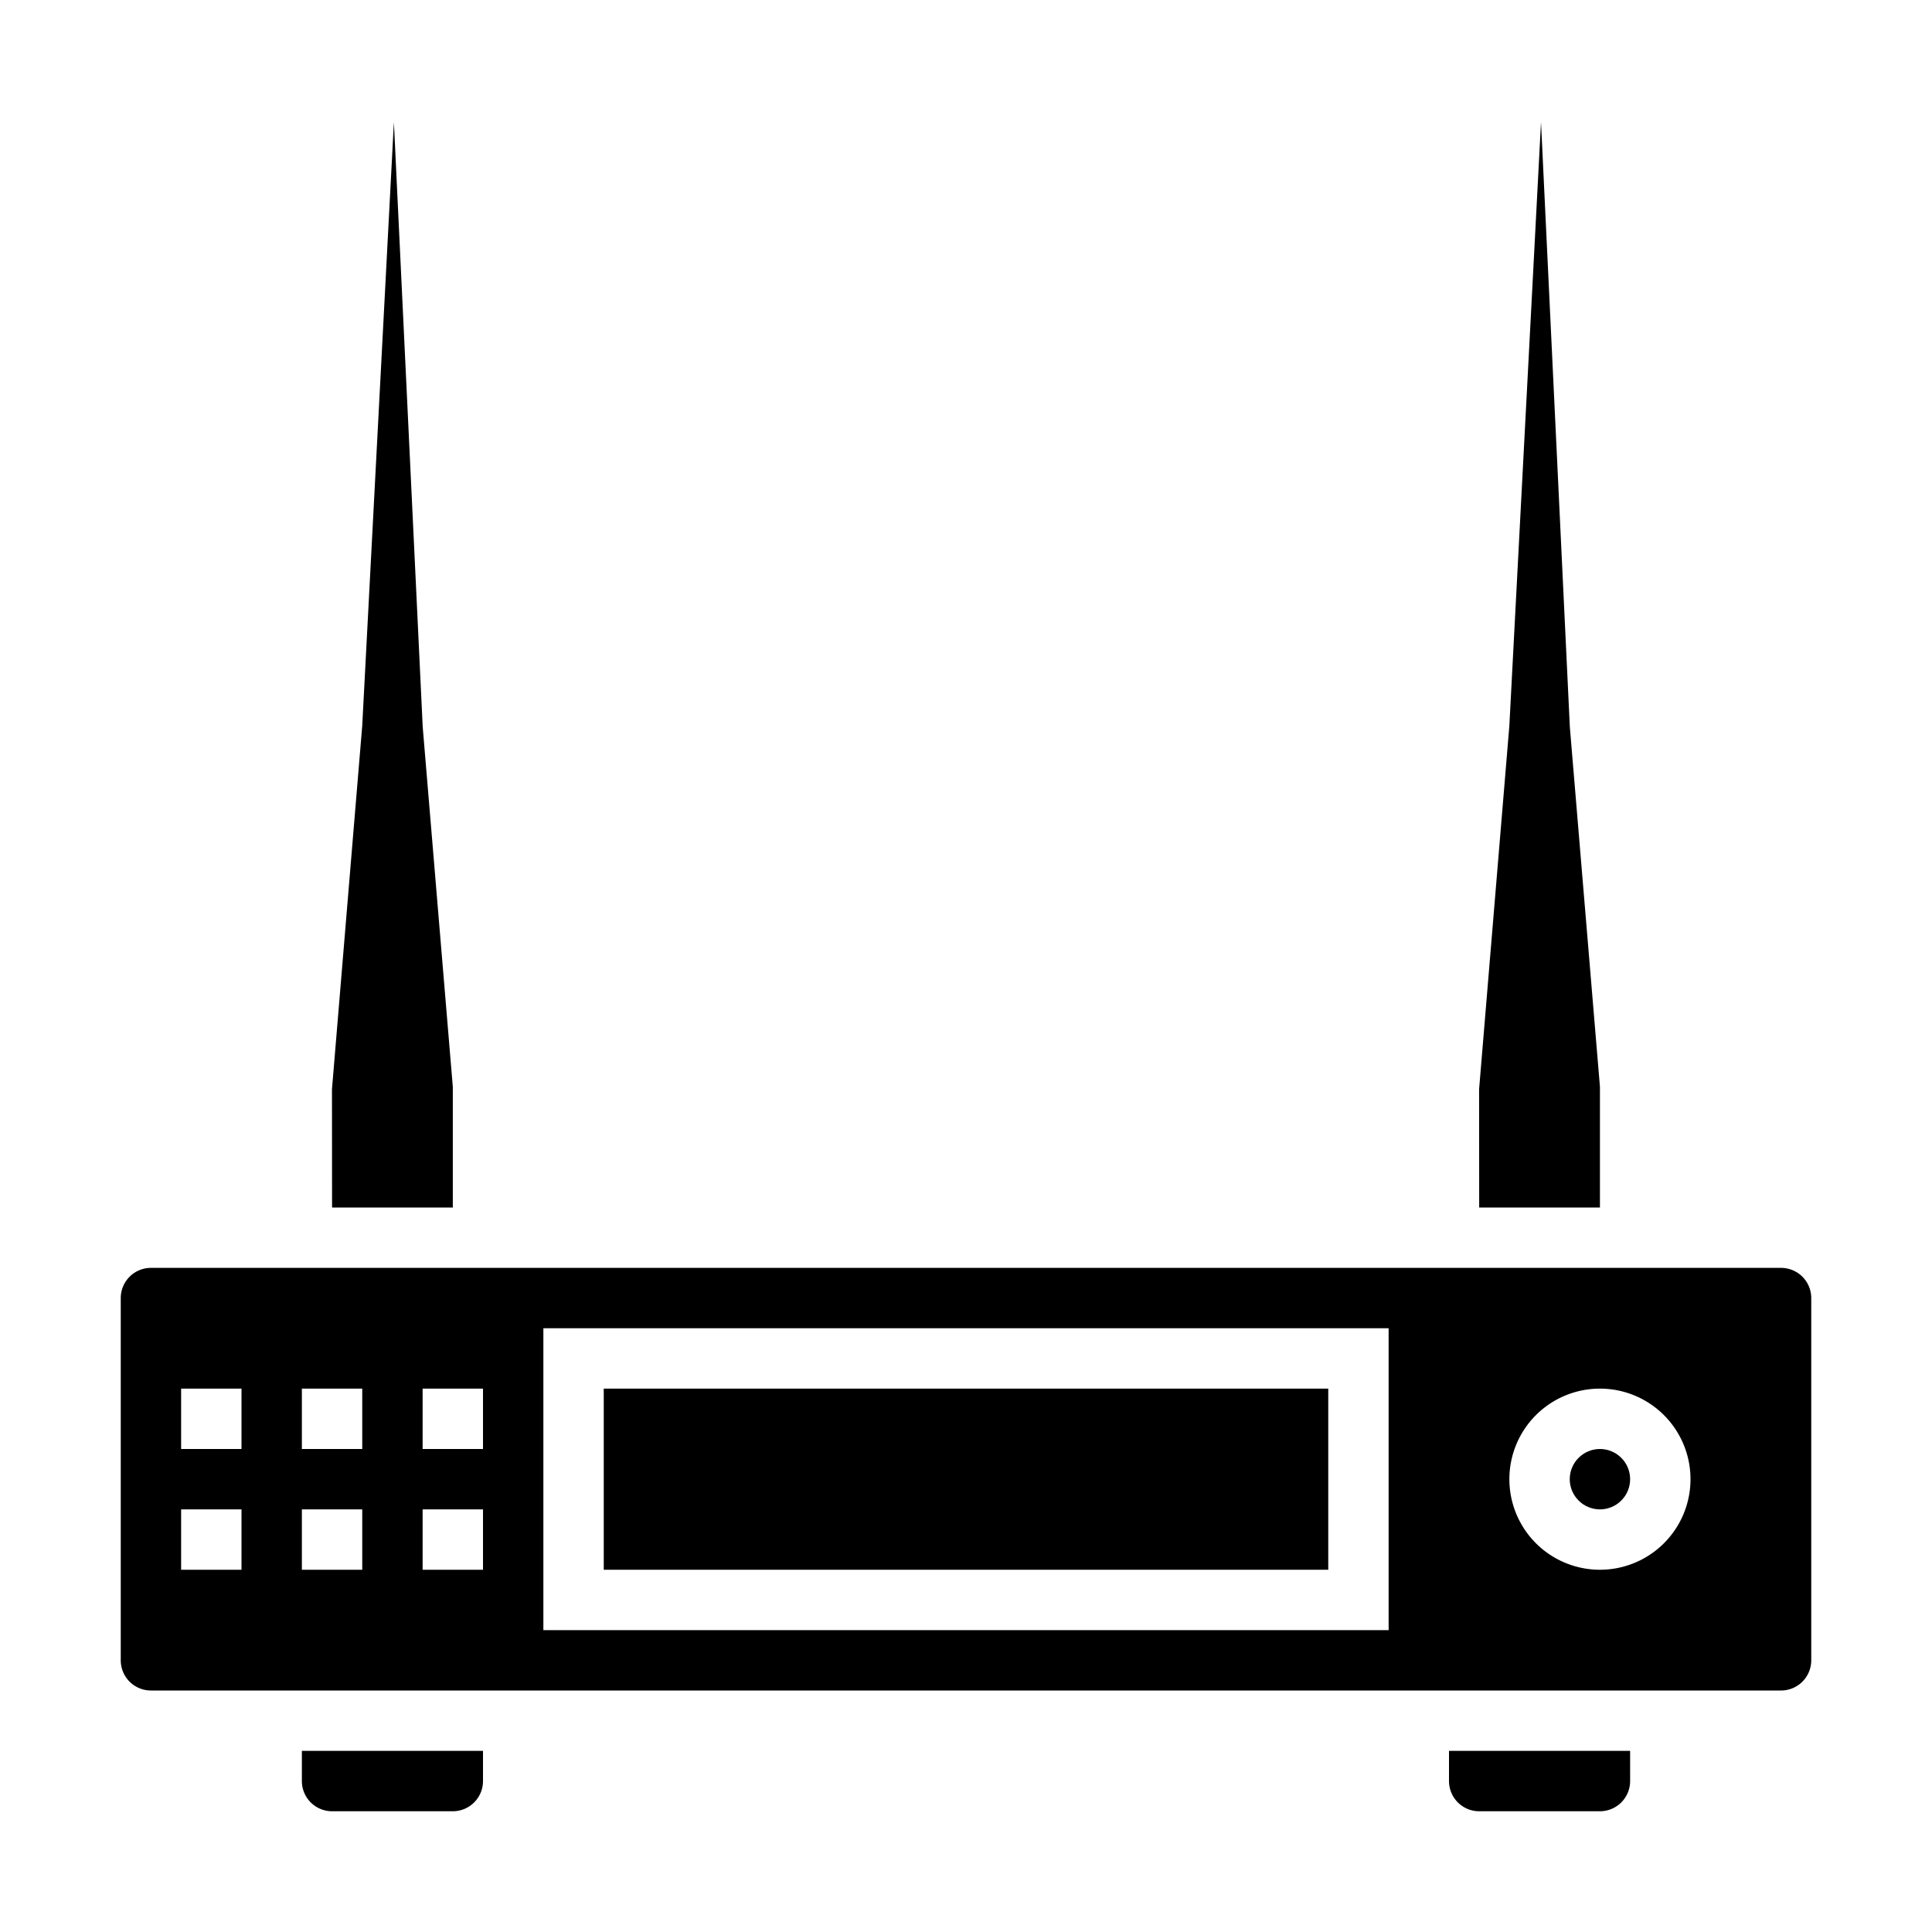 <svg height="512" viewBox="0 0 64 64" width="512" xmlns="http://www.w3.org/2000/svg"><g id="Router"><path d="m60 55v-12a1 1 0 0 0 -1-1h-54a1 1 0 0 0 -1 1v12a1 1 0 0 0 1 1h54a1 1 0 0 0 1-1zm-52-3h-2v-2h2zm0-4h-2v-2h2zm4 4h-2v-2h2zm0-4h-2v-2h2zm4 4h-2v-2h2zm0-4h-2v-2h2zm30 6h-28v-10h28zm7-2a3 3 0 1 1 3-3 3 3 0 0 1 -3 3z"/><path d="m54 58h-6v1a1 1 0 0 0 1 1h4a1 1 0 0 0 1-1z"/><circle cx="53" cy="49" r="1"/><path d="m20 46h24v6h-24z"/><path d="m16 58h-6v1a1 1 0 0 0 1 1h4a1 1 0 0 0 1-1z"/><path d="m49 40h4v-4l-.997-11.917-.955-20.037-1.049 20.001-1.002 12.036z"/><path d="m11 40h4v-4l-.997-11.917-.955-20.037-1.049 20.001-1.002 12.036z"/></g></svg>